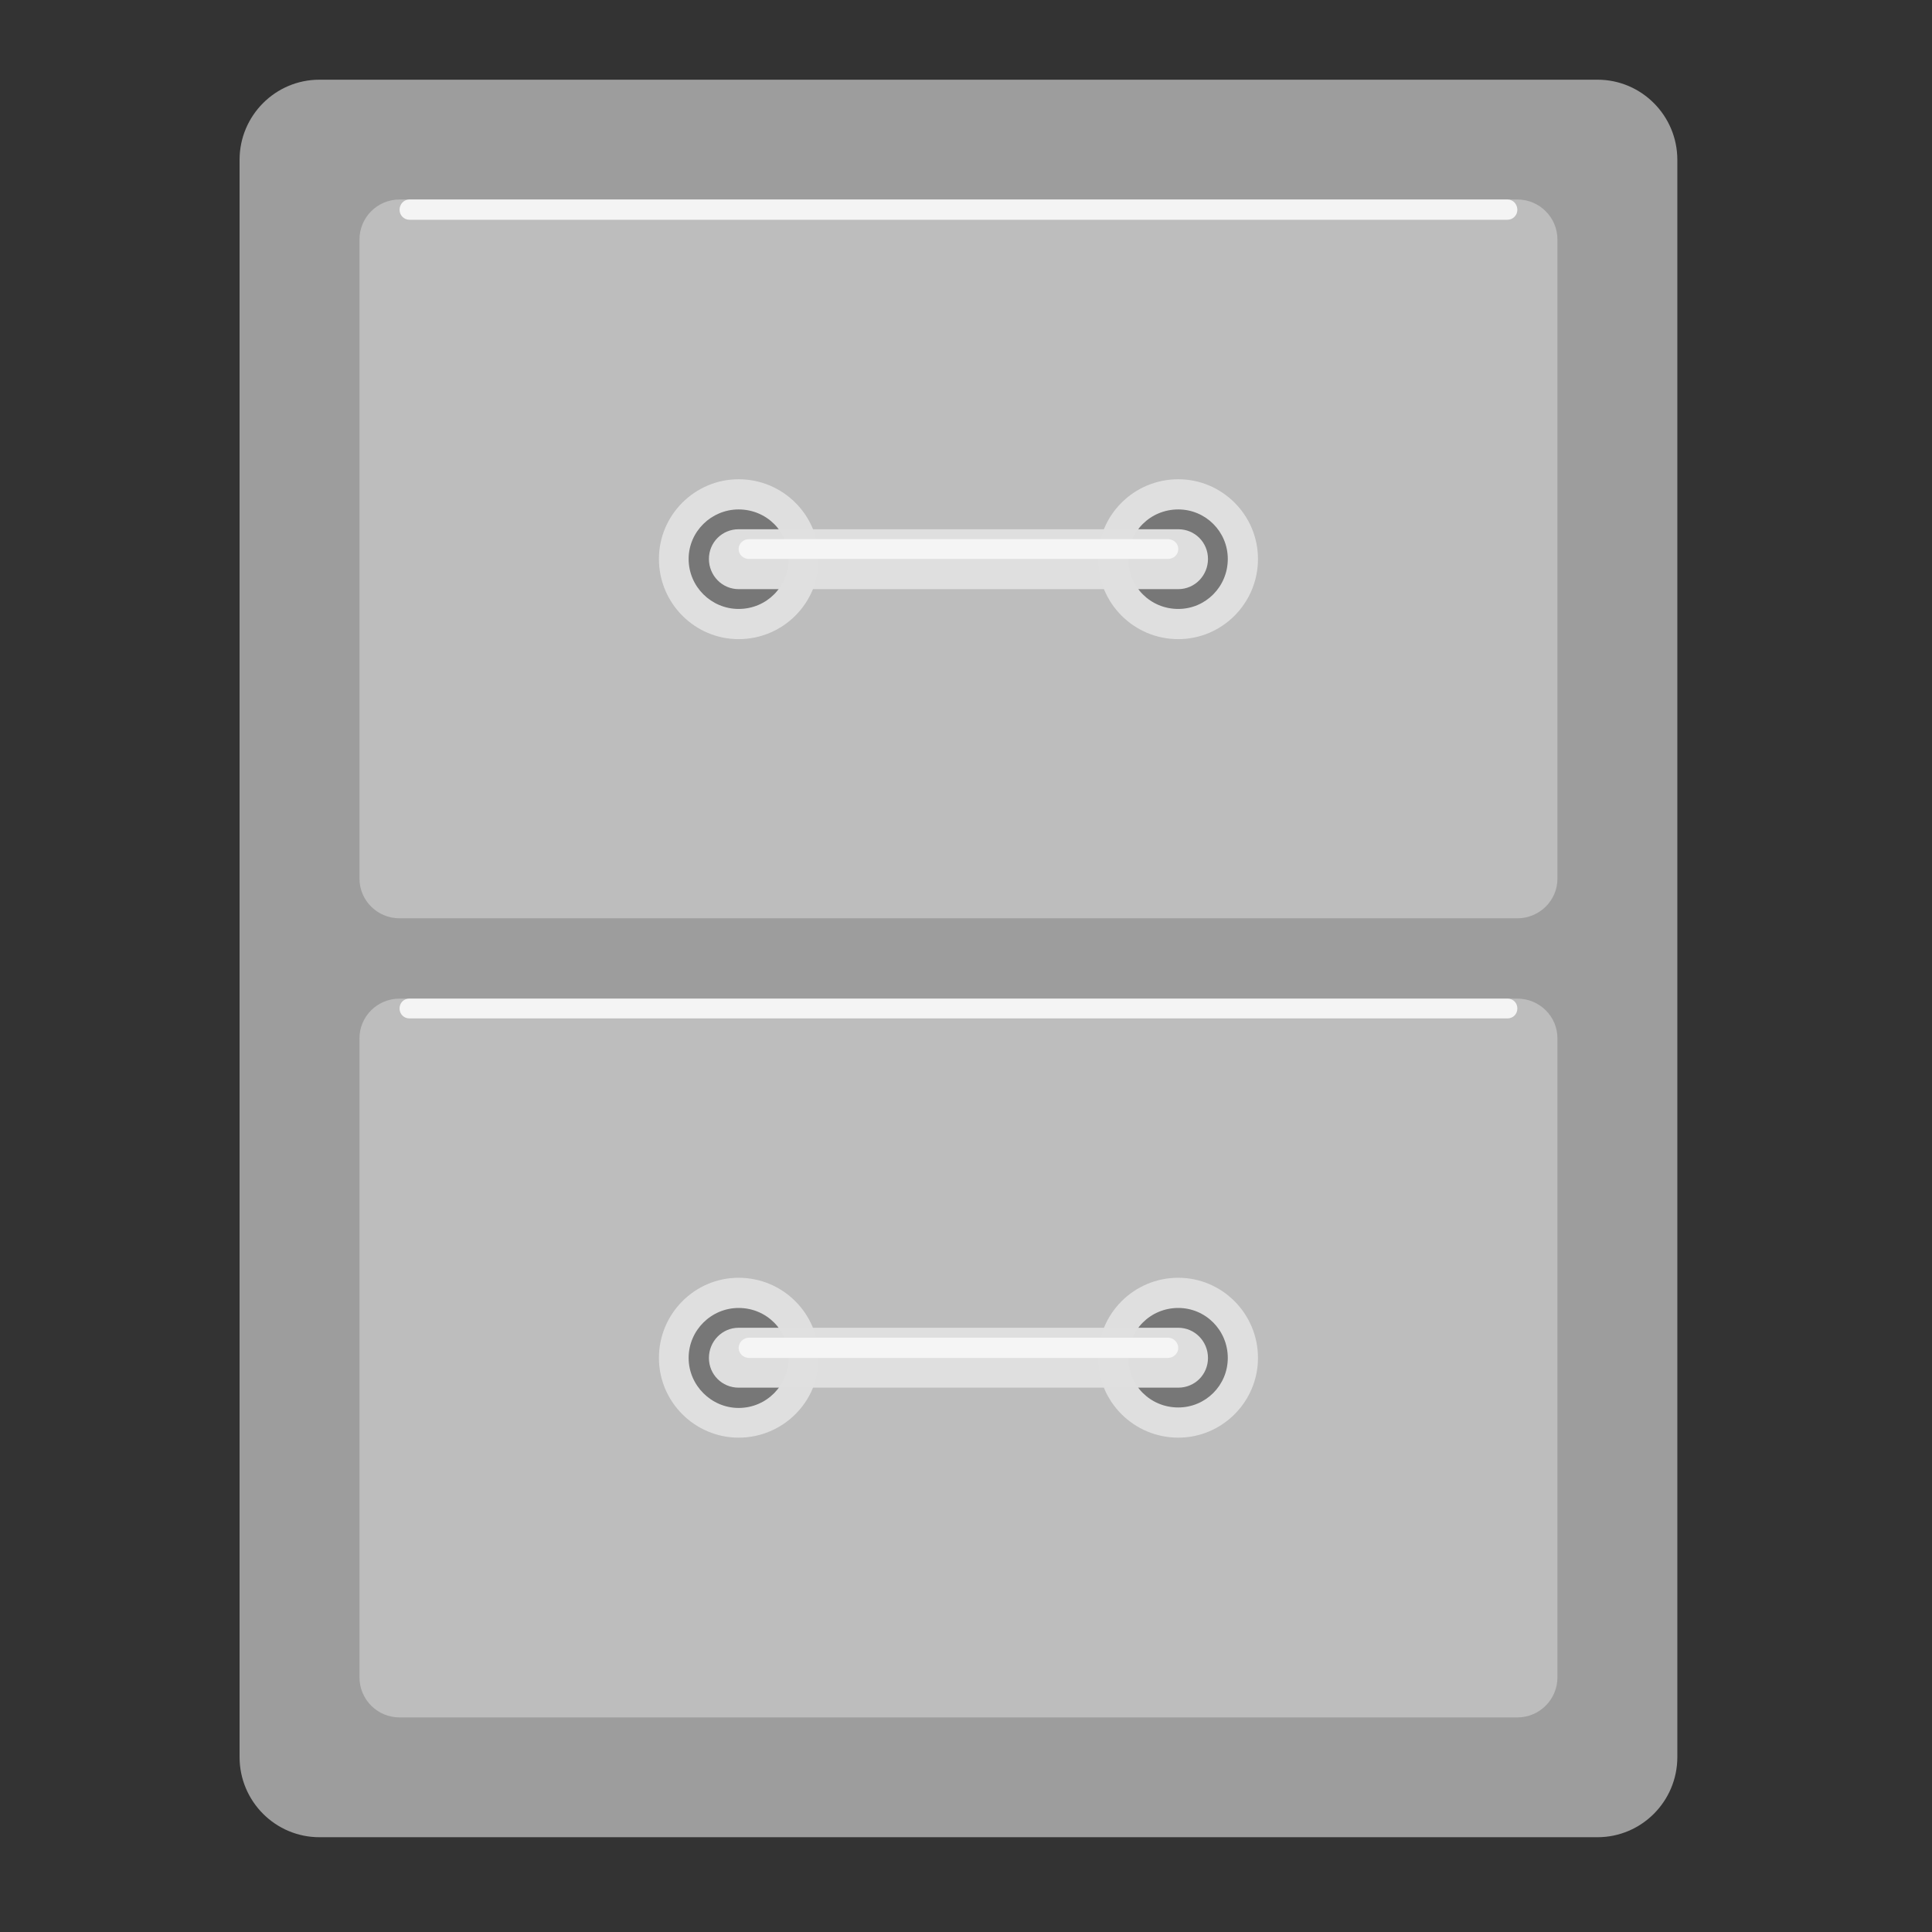 
<svg xmlns="http://www.w3.org/2000/svg" xmlns:xlink="http://www.w3.org/1999/xlink" width="16px" height="16px" viewBox="0 0 16 16" version="1.1">
<rect x="0" y="0" width="16" height="16" fill="#333333" stroke="none"/>
<defs>
<filter id="alpha" filterUnits="objectBoundingBox" x="0%" y="0%" width="100%" height="100%">
  <feColorMatrix type="matrix" in="SourceGraphic" values="0 0 0 0 1 0 0 0 0 1 0 0 0 0 1 0 0 0 1 0"/>
</filter>
<mask id="mask0">
  <g filter="url(#alpha)">
<rect x="0" y="0" width="16" height="16" style="fill:rgb(0%,0%,0%);fill-opacity:0.986;stroke:none;"/>
  </g>
</mask>
<clipPath id="clip1">
  <rect x="0" y="0" width="16" height="16"/>
</clipPath>
<g id="surface5" clip-path="url(#clip1)">
<path style=" stroke:none;fill-rule:nonzero;fill:rgb(61.961%,61.961%,61.961%);fill-opacity:1;" d="M 2.645 0.66 L 13.23 0.66 C 13.594 0.66 13.891 0.957 13.891 1.324 L 13.891 14.551 C 13.891 14.918 13.594 15.215 13.23 15.215 L 2.645 15.215 C 2.281 15.215 1.984 14.918 1.984 14.551 L 1.984 1.324 C 1.984 0.957 2.281 0.66 2.645 0.66 Z M 2.645 0.66 "/>
</g>
<mask id="mask1">
  <g filter="url(#alpha)">
<rect x="0" y="0" width="16" height="16" style="fill:rgb(0%,0%,0%);fill-opacity:0.986;stroke:none;"/>
  </g>
</mask>
<clipPath id="clip2">
  <rect x="0" y="0" width="16" height="16"/>
</clipPath>
<g id="surface8" clip-path="url(#clip2)">
<path style=" stroke:none;fill-rule:nonzero;fill:rgb(74.118%,74.118%,74.118%);fill-opacity:1;" d="M 3.309 1.652 L 12.566 1.652 C 12.75 1.652 12.898 1.801 12.898 1.984 L 12.898 7.277 C 12.898 7.457 12.75 7.605 12.566 7.605 L 3.309 7.605 C 3.125 7.605 2.977 7.457 2.977 7.277 L 2.977 1.984 C 2.977 1.801 3.125 1.652 3.309 1.652 Z M 3.309 1.652 "/>
</g>
<mask id="mask2">
  <g filter="url(#alpha)">
<rect x="0" y="0" width="16" height="16" style="fill:rgb(0%,0%,0%);fill-opacity:0.986;stroke:none;"/>
  </g>
</mask>
<clipPath id="clip3">
  <rect x="0" y="0" width="16" height="16"/>
</clipPath>
<g id="surface11" clip-path="url(#clip3)">
<path style=" stroke:none;fill-rule:nonzero;fill:rgb(74.118%,74.118%,74.118%);fill-opacity:1;" d="M 3.309 8.27 L 12.566 8.27 C 12.75 8.27 12.898 8.418 12.898 8.598 L 12.898 13.891 C 12.898 14.074 12.75 14.223 12.566 14.223 L 3.309 14.223 C 3.125 14.223 2.977 14.074 2.977 13.891 L 2.977 8.598 C 2.977 8.418 3.125 8.27 3.309 8.27 Z M 3.309 8.27 "/>
</g>
<mask id="mask3">
  <g filter="url(#alpha)">
<rect x="0" y="0" width="16" height="16" style="fill:rgb(0%,0%,0%);fill-opacity:0.986;stroke:none;"/>
  </g>
</mask>
<clipPath id="clip4">
  <rect x="0" y="0" width="16" height="16"/>
</clipPath>
<g id="surface14" clip-path="url(#clip4)">
<path style=" stroke:none;fill-rule:nonzero;fill:rgb(87.843%,87.843%,87.843%);fill-opacity:1;" d="M 6.117 3.969 C 6.484 3.969 6.781 4.266 6.781 4.629 C 6.781 4.996 6.484 5.293 6.117 5.293 C 5.754 5.293 5.457 4.996 5.457 4.629 C 5.457 4.266 5.754 3.969 6.117 3.969 Z M 6.117 3.969 "/>
</g>
<mask id="mask4">
  <g filter="url(#alpha)">
<rect x="0" y="0" width="16" height="16" style="fill:rgb(0%,0%,0%);fill-opacity:0.986;stroke:none;"/>
  </g>
</mask>
<clipPath id="clip5">
  <rect x="0" y="0" width="16" height="16"/>
</clipPath>
<g id="surface17" clip-path="url(#clip5)">
<path style=" stroke:none;fill-rule:nonzero;fill:rgb(45.882%,45.882%,45.882%);fill-opacity:1;" d="M 6.117 4.219 C 6.348 4.219 6.531 4.402 6.531 4.629 C 6.531 4.859 6.348 5.043 6.117 5.043 C 5.891 5.043 5.703 4.859 5.703 4.629 C 5.703 4.402 5.891 4.219 6.117 4.219 Z M 6.117 4.219 "/>
</g>
<mask id="mask5">
  <g filter="url(#alpha)">
<rect x="0" y="0" width="16" height="16" style="fill:rgb(0%,0%,0%);fill-opacity:0.986;stroke:none;"/>
  </g>
</mask>
<clipPath id="clip6">
  <rect x="0" y="0" width="16" height="16"/>
</clipPath>
<g id="surface20" clip-path="url(#clip6)">
<path style=" stroke:none;fill-rule:nonzero;fill:rgb(87.843%,87.843%,87.843%);fill-opacity:1;" d="M 9.758 3.969 C 10.121 3.969 10.418 4.266 10.418 4.629 C 10.418 4.996 10.121 5.293 9.758 5.293 C 9.391 5.293 9.094 4.996 9.094 4.629 C 9.094 4.266 9.391 3.969 9.758 3.969 Z M 9.758 3.969 "/>
</g>
<mask id="mask6">
  <g filter="url(#alpha)">
<rect x="0" y="0" width="16" height="16" style="fill:rgb(0%,0%,0%);fill-opacity:0.986;stroke:none;"/>
  </g>
</mask>
<clipPath id="clip7">
  <rect x="0" y="0" width="16" height="16"/>
</clipPath>
<g id="surface23" clip-path="url(#clip7)">
<path style=" stroke:none;fill-rule:nonzero;fill:rgb(45.882%,45.882%,45.882%);fill-opacity:1;" d="M 9.758 4.219 C 9.984 4.219 10.168 4.402 10.168 4.629 C 10.168 4.859 9.984 5.043 9.758 5.043 C 9.527 5.043 9.344 4.859 9.344 4.629 C 9.344 4.402 9.527 4.219 9.758 4.219 Z M 9.758 4.219 "/>
</g>
<mask id="mask7">
  <g filter="url(#alpha)">
<rect x="0" y="0" width="16" height="16" style="fill:rgb(0%,0%,0%);fill-opacity:0.986;stroke:none;"/>
  </g>
</mask>
<clipPath id="clip8">
  <rect x="0" y="0" width="16" height="16"/>
</clipPath>
<g id="surface26" clip-path="url(#clip8)">
<path style=" stroke:none;fill-rule:nonzero;fill:rgb(87.843%,87.843%,87.843%);fill-opacity:1;" d="M 6.117 4.383 L 9.758 4.383 C 9.895 4.383 10.004 4.492 10.004 4.629 C 10.004 4.766 9.895 4.879 9.758 4.879 L 6.117 4.879 C 5.98 4.879 5.871 4.766 5.871 4.629 C 5.871 4.492 5.98 4.383 6.117 4.383 Z M 6.117 4.383 "/>
</g>
<mask id="mask8">
  <g filter="url(#alpha)">
<rect x="0" y="0" width="16" height="16" style="fill:rgb(0%,0%,0%);fill-opacity:0.986;stroke:none;"/>
  </g>
</mask>
<clipPath id="clip9">
  <rect x="0" y="0" width="16" height="16"/>
</clipPath>
<g id="surface29" clip-path="url(#clip9)">
<path style=" stroke:none;fill-rule:nonzero;fill:rgb(87.843%,87.843%,87.843%);fill-opacity:1;" d="M 6.117 10.582 C 6.484 10.582 6.781 10.879 6.781 11.246 C 6.781 11.609 6.484 11.906 6.117 11.906 C 5.754 11.906 5.457 11.609 5.457 11.246 C 5.457 10.879 5.754 10.582 6.117 10.582 Z M 6.117 10.582 "/>
</g>
<mask id="mask9">
  <g filter="url(#alpha)">
<rect x="0" y="0" width="16" height="16" style="fill:rgb(0%,0%,0%);fill-opacity:0.986;stroke:none;"/>
  </g>
</mask>
<clipPath id="clip10">
  <rect x="0" y="0" width="16" height="16"/>
</clipPath>
<g id="surface32" clip-path="url(#clip10)">
<path style=" stroke:none;fill-rule:nonzero;fill:rgb(45.882%,45.882%,45.882%);fill-opacity:1;" d="M 6.117 10.832 C 6.348 10.832 6.531 11.016 6.531 11.246 C 6.531 11.473 6.348 11.66 6.117 11.66 C 5.891 11.66 5.703 11.473 5.703 11.246 C 5.703 11.016 5.891 10.832 6.117 10.832 Z M 6.117 10.832 "/>
</g>
<mask id="mask10">
  <g filter="url(#alpha)">
<rect x="0" y="0" width="16" height="16" style="fill:rgb(0%,0%,0%);fill-opacity:0.986;stroke:none;"/>
  </g>
</mask>
<clipPath id="clip11">
  <rect x="0" y="0" width="16" height="16"/>
</clipPath>
<g id="surface35" clip-path="url(#clip11)">
<path style=" stroke:none;fill-rule:nonzero;fill:rgb(87.843%,87.843%,87.843%);fill-opacity:1;" d="M 9.758 10.582 C 10.121 10.582 10.418 10.879 10.418 11.246 C 10.418 11.609 10.121 11.906 9.758 11.906 C 9.391 11.906 9.094 11.609 9.094 11.246 C 9.094 10.879 9.391 10.582 9.758 10.582 Z M 9.758 10.582 "/>
</g>
<mask id="mask11">
  <g filter="url(#alpha)">
<rect x="0" y="0" width="16" height="16" style="fill:rgb(0%,0%,0%);fill-opacity:0.986;stroke:none;"/>
  </g>
</mask>
<clipPath id="clip12">
  <rect x="0" y="0" width="16" height="16"/>
</clipPath>
<g id="surface38" clip-path="url(#clip12)">
<path style=" stroke:none;fill-rule:nonzero;fill:rgb(45.882%,45.882%,45.882%);fill-opacity:1;" d="M 9.758 10.832 C 9.984 10.832 10.168 11.016 10.168 11.246 C 10.168 11.473 9.984 11.656 9.758 11.656 C 9.527 11.656 9.344 11.473 9.344 11.246 C 9.344 11.016 9.527 10.832 9.758 10.832 Z M 9.758 10.832 "/>
</g>
<mask id="mask12">
  <g filter="url(#alpha)">
<rect x="0" y="0" width="16" height="16" style="fill:rgb(0%,0%,0%);fill-opacity:0.986;stroke:none;"/>
  </g>
</mask>
<clipPath id="clip13">
  <rect x="0" y="0" width="16" height="16"/>
</clipPath>
<g id="surface41" clip-path="url(#clip13)">
<path style=" stroke:none;fill-rule:nonzero;fill:rgb(87.843%,87.843%,87.843%);fill-opacity:1;" d="M 6.117 10.996 L 9.758 10.996 C 9.895 10.996 10.004 11.109 10.004 11.246 C 10.004 11.383 9.895 11.492 9.758 11.492 L 6.117 11.492 C 5.98 11.492 5.871 11.383 5.871 11.246 C 5.871 11.109 5.98 10.996 6.117 10.996 Z M 6.117 10.996 "/>
</g>
<mask id="mask13">
  <g filter="url(#alpha)">
<rect x="0" y="0" width="16" height="16" style="fill:rgb(0%,0%,0%);fill-opacity:0.986;stroke:none;"/>
  </g>
</mask>
<clipPath id="clip14">
  <rect x="0" y="0" width="16" height="16"/>
</clipPath>
<g id="surface44" clip-path="url(#clip14)">
<path style=" stroke:none;fill-rule:nonzero;fill:rgb(96.078%,96.078%,96.078%);fill-opacity:1;" d="M 6.203 4.465 L 9.672 4.465 C 9.719 4.465 9.758 4.5 9.758 4.547 C 9.758 4.594 9.719 4.629 9.672 4.629 L 6.203 4.629 C 6.156 4.629 6.117 4.594 6.117 4.547 C 6.117 4.5 6.156 4.465 6.203 4.465 Z M 6.203 4.465 "/>
</g>
<mask id="mask14">
  <g filter="url(#alpha)">
<rect x="0" y="0" width="16" height="16" style="fill:rgb(0%,0%,0%);fill-opacity:0.986;stroke:none;"/>
  </g>
</mask>
<clipPath id="clip15">
  <rect x="0" y="0" width="16" height="16"/>
</clipPath>
<g id="surface47" clip-path="url(#clip15)">
<path style=" stroke:none;fill-rule:nonzero;fill:rgb(96.078%,96.078%,96.078%);fill-opacity:1;" d="M 6.203 11.078 L 9.672 11.078 C 9.719 11.078 9.758 11.117 9.758 11.164 C 9.758 11.207 9.719 11.246 9.672 11.246 L 6.203 11.246 C 6.156 11.246 6.117 11.207 6.117 11.164 C 6.117 11.117 6.156 11.078 6.203 11.078 Z M 6.203 11.078 "/>
</g>
<mask id="mask15">
  <g filter="url(#alpha)">
<rect x="0" y="0" width="16" height="16" style="fill:rgb(0%,0%,0%);fill-opacity:0.986;stroke:none;"/>
  </g>
</mask>
<clipPath id="clip16">
  <rect x="0" y="0" width="16" height="16"/>
</clipPath>
<g id="surface50" clip-path="url(#clip16)">
<path style=" stroke:none;fill-rule:nonzero;fill:rgb(96.078%,96.078%,96.078%);fill-opacity:1;" d="M 3.391 8.27 L 12.484 8.27 C 12.531 8.27 12.566 8.305 12.566 8.352 C 12.566 8.398 12.531 8.434 12.484 8.434 L 3.391 8.434 C 3.344 8.434 3.309 8.398 3.309 8.352 C 3.309 8.305 3.344 8.27 3.391 8.27 Z M 3.391 8.27 "/>
</g>
<mask id="mask16">
  <g filter="url(#alpha)">
<rect x="0" y="0" width="16" height="16" style="fill:rgb(0%,0%,0%);fill-opacity:0.986;stroke:none;"/>
  </g>
</mask>
<clipPath id="clip17">
  <rect x="0" y="0" width="16" height="16"/>
</clipPath>
<g id="surface53" clip-path="url(#clip17)">
<path style=" stroke:none;fill-rule:nonzero;fill:rgb(96.078%,96.078%,96.078%);fill-opacity:1;" d="M 3.391 1.652 L 12.484 1.652 C 12.531 1.652 12.566 1.691 12.566 1.738 C 12.566 1.781 12.531 1.82 12.484 1.82 L 3.391 1.82 C 3.344 1.82 3.309 1.781 3.309 1.738 C 3.309 1.691 3.344 1.652 3.391 1.652 Z M 3.391 1.652 "/>
</g>
</defs>
<g id="surface1">
<use xlink:href="#surface5" mask="url(#mask0)"/>
<use xlink:href="#surface8" mask="url(#mask1)"/>
<use xlink:href="#surface11" mask="url(#mask2)"/>
<use xlink:href="#surface14" mask="url(#mask3)"/>
<use xlink:href="#surface17" mask="url(#mask4)"/>
<use xlink:href="#surface20" mask="url(#mask5)"/>
<use xlink:href="#surface23" mask="url(#mask6)"/>
<use xlink:href="#surface26" mask="url(#mask7)"/>
<use xlink:href="#surface29" mask="url(#mask8)"/>
<use xlink:href="#surface32" mask="url(#mask9)"/>
<use xlink:href="#surface35" mask="url(#mask10)"/>
<use xlink:href="#surface38" mask="url(#mask11)"/>
<use xlink:href="#surface41" mask="url(#mask12)"/>
<use xlink:href="#surface44" mask="url(#mask13)"/>
<use xlink:href="#surface47" mask="url(#mask14)"/>
<use xlink:href="#surface50" mask="url(#mask15)"/>
<use xlink:href="#surface53" mask="url(#mask16)"/>
</g>
</svg>
